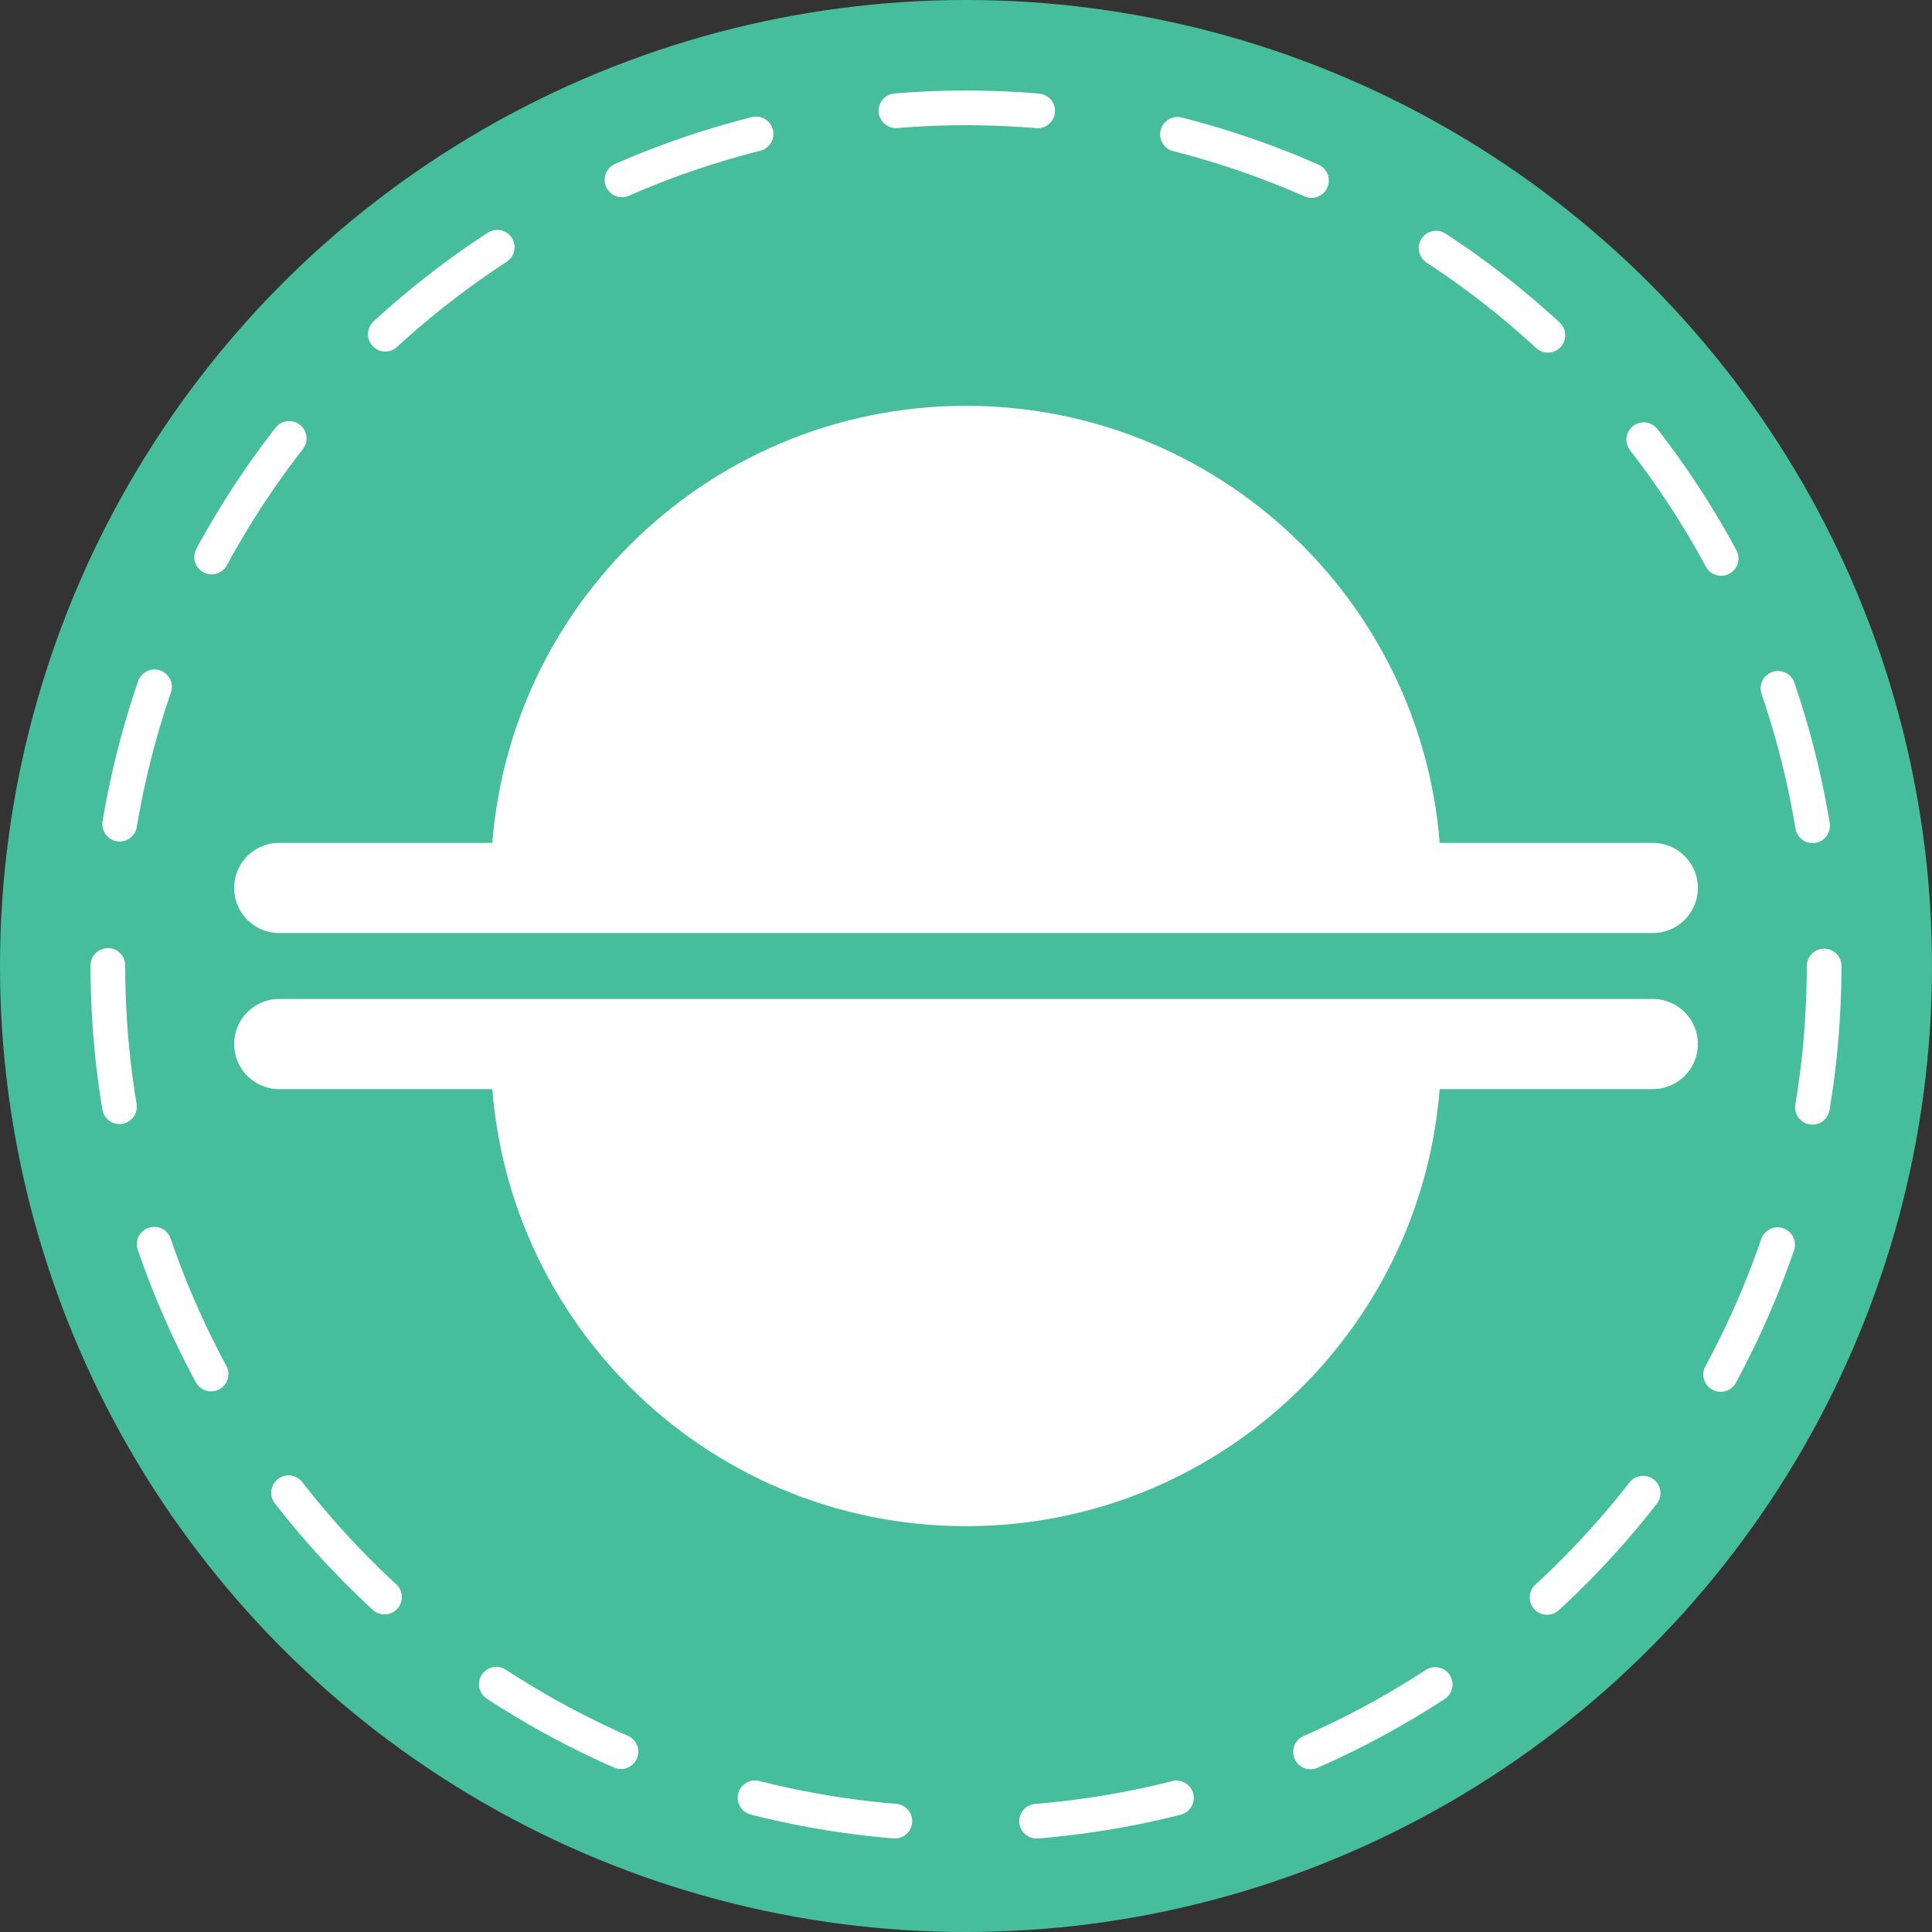<?xml version="1.0" encoding="utf-8"?>
<!-- Generator: Adobe Illustrator 24.1.1, SVG Export Plug-In . SVG Version: 6.00 Build 0)  -->
<svg version="1.1" id="Layer_1" xmlns="http://www.w3.org/2000/svg" xmlns:xlink="http://www.w3.org/1999/xlink" x="0px" y="0px"
	 viewBox="0 0 557 557" style="enable-background:new 0 0 557 557;" xml:space="preserve">
<rect x="0" y="0" width="557" height="557" fill="#333333" stroke="none"/>
<style type="text/css">
	.st0{fill:#46BD9B;}
	.st1{fill:none;stroke:#FFFFFF;stroke-width:10;stroke-linecap:round;stroke-miterlimit:10;stroke-dasharray:40.915,40.915;}
	.st2{fill:#FFFFFF;}
	.st3{fill:none;stroke:#FFFFFF;stroke-width:26;stroke-linecap:round;stroke-miterlimit:10;}
</style>
<circle class="st0" cx="278.5" cy="278.5" r="278.5"/>
<g>
	<circle class="st1" cx="278.5" cy="278.5" r="247.4"/>
</g>
<g>
	<g>
		<path class="st2" d="M415.5,256h-274v-2c0-75.7,61.3-137,137-137h0c75.7,0,137,61.3,137,137V256z"/>
		<line class="st3" x1="80.5" y1="256" x2="476.5" y2="256"/>
	</g>
	<g>
		<path class="st2" d="M141.5,301h274v2c0,75.7-61.3,137-137,137h0c-75.7,0-137-61.3-137-137V301z"/>
		<line class="st3" x1="476.5" y1="301" x2="80.5" y2="301"/>
	</g>
</g>
</svg>

